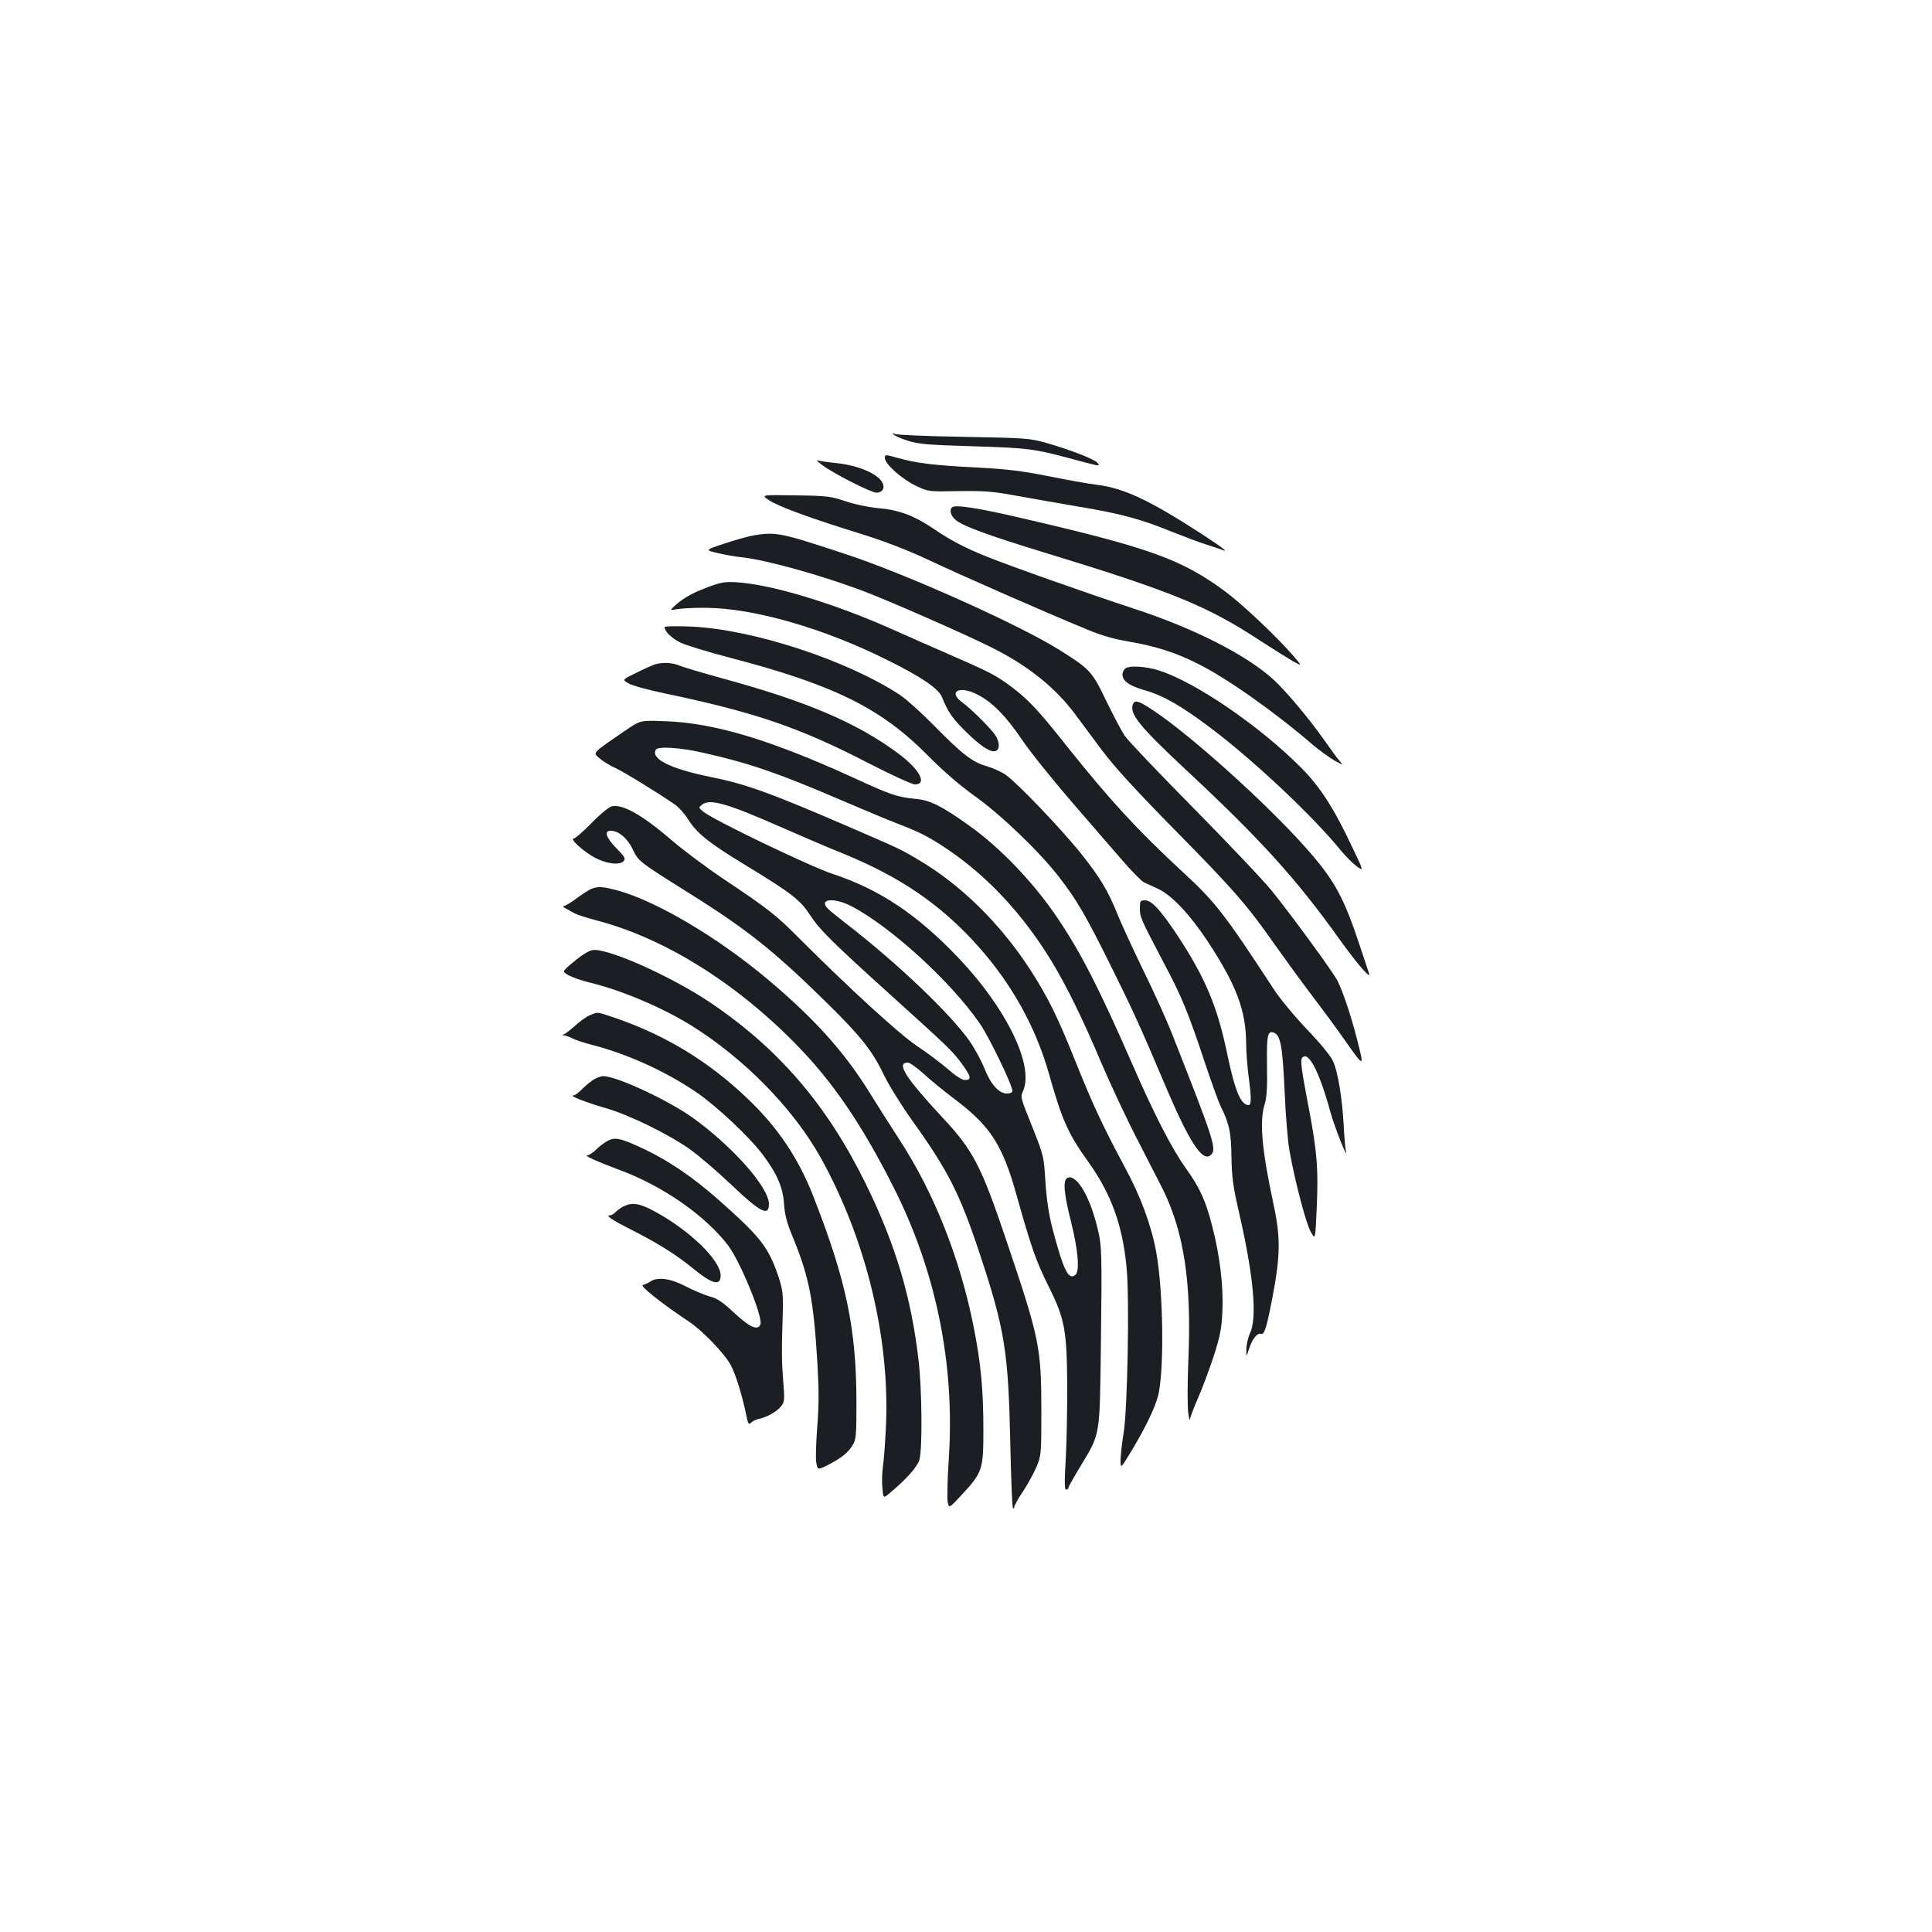 <?xml version="1.0" standalone="no"?>
<!DOCTYPE svg PUBLIC "-//W3C//DTD SVG 20010904//EN"
 "http://www.w3.org/TR/2001/REC-SVG-20010904/DTD/svg10.dtd">
<svg version="1.0" xmlns="http://www.w3.org/2000/svg"
 width="1000pt" height="1000pt" viewBox="0 0 1000 1000"
 preserveAspectRatio="xMidYMid meet">
<g transform="translate(0,1000) scale(0.1,-0.1)"
fill="#1b1f23" stroke="none">
<path d="M4624 7752 c4 -6 37 -21 74 -33 58 -18 104 -22 342 -29 287 -9 311
-12 525 -70 132 -35 131 -35 115 -15 -15 18 -143 68 -263 102 -88 25 -106 26
-432 32 -187 3 -346 10 -354 15 -10 6 -12 6 -7 -2z"/>
<path d="M4580 7629 c0 -30 88 -109 160 -143 65 -31 65 -31 220 -28 131 2 176
-1 295 -23 77 -14 221 -39 320 -56 224 -37 331 -66 487 -130 68 -27 150 -58
183 -68 33 -11 68 -22 78 -26 41 -17 9 8 -106 83 -269 174 -399 235 -540 253
-45 5 -159 26 -254 45 -136 27 -211 36 -365 44 -221 11 -318 23 -412 50 -65
18 -66 18 -66 -1z"/>
<path d="M4257 7592 c57 -43 252 -142 279 -142 29 0 44 20 34 46 -19 50 -126
96 -249 108 -40 4 -80 10 -90 13 -9 3 3 -8 26 -25z"/>
<path d="M3982 7410 c50 -33 223 -96 483 -176 123 -39 232 -81 347 -135 163
-77 595 -267 812 -356 75 -32 142 -51 220 -64 135 -23 243 -57 357 -115 150
-75 394 -247 594 -419 33 -28 83 -64 110 -80 48 -27 49 -27 29 -4 -12 13 -49
65 -84 114 -72 103 -199 254 -260 309 -142 128 -412 265 -725 367 -226 74
-620 213 -758 268 -109 44 -185 83 -270 141 -104 71 -184 101 -292 110 -53 5
-123 20 -170 36 -74 25 -94 28 -259 30 -178 3 -178 3 -134 -26z"/>
<path d="M4928 7374 c-15 -14 -8 -41 16 -63 34 -32 164 -80 465 -172 656 -200
842 -276 1118 -458 65 -42 140 -89 166 -104 48 -26 48 -26 -1 31 -85 98 -263
266 -351 331 -225 166 -390 226 -1061 381 -222 52 -338 69 -352 54z"/>
<path d="M3902 7229 c-29 -5 -98 -24 -154 -43 -100 -33 -100 -33 -32 -49 38
-9 96 -19 128 -22 125 -14 402 -91 621 -173 126 -47 532 -225 669 -294 186
-93 327 -206 428 -341 30 -40 94 -126 143 -192 64 -85 174 -206 380 -415 302
-307 368 -382 513 -589 48 -68 134 -186 192 -263 58 -76 130 -174 160 -217
114 -162 112 -161 75 -14 -33 128 -74 252 -103 308 -23 45 -243 346 -340 465
-47 58 -231 251 -407 430 -177 179 -336 346 -353 371 -17 25 -60 107 -96 181
-73 152 -83 164 -241 263 -206 130 -797 395 -1111 498 -334 110 -358 115 -472
96z"/>
<path d="M3680 6967 c-86 -31 -138 -59 -180 -96 -35 -31 -35 -31 5 -24 22 4
90 8 150 7 246 -2 607 -105 937 -270 180 -89 267 -149 284 -193 30 -75 51
-106 121 -176 78 -77 131 -112 157 -102 20 8 21 39 2 75 -16 30 -123 138 -176
177 -75 55 -14 88 77 41 78 -39 148 -110 233 -235 43 -64 161 -210 261 -326
100 -115 218 -253 264 -305 45 -52 93 -100 106 -107 13 -6 46 -21 74 -34 69
-32 162 -130 255 -270 149 -227 199 -358 200 -529 0 -47 7 -132 15 -189 12
-93 12 -131 -2 -131 -40 0 -70 72 -109 256 -52 252 -113 398 -256 617 -92 138
-136 187 -172 187 -24 0 -26 -3 -26 -42 0 -45 4 -54 127 -288 90 -169 125
-256 207 -503 36 -108 74 -214 85 -235 43 -86 54 -134 55 -262 2 -104 8 -151
39 -285 76 -331 95 -543 57 -626 -11 -24 -19 -62 -19 -84 0 -40 0 -40 14 3 15
49 43 85 61 78 18 -7 29 28 59 182 43 224 44 317 6 492 -60 280 -73 426 -45
515 11 37 14 88 12 203 -2 154 3 179 35 167 35 -14 45 -65 56 -300 5 -126 17
-268 26 -315 27 -151 83 -366 108 -413 25 -46 25 -46 32 113 10 212 2 306 -47
557 -33 175 -38 216 -28 228 32 38 89 -72 145 -277 22 -81 95 -265 81 -203 -3
11 -8 70 -11 130 -8 142 -30 277 -55 332 -12 27 -66 93 -136 166 -64 67 -141
160 -171 207 -259 396 -304 453 -476 611 -230 213 -372 367 -596 648 -148 187
-199 241 -291 310 -78 57 -104 71 -320 165 -69 30 -208 91 -308 136 -293 129
-610 225 -787 236 -57 4 -82 0 -135 -19z"/>
<path d="M3440 6754 c0 -22 35 -56 80 -79 27 -14 143 -49 257 -79 540 -141
782 -261 1024 -505 83 -84 167 -156 245 -212 135 -96 335 -288 436 -419 92
-119 135 -193 263 -450 115 -231 157 -322 290 -637 119 -280 188 -388 230
-353 35 29 24 64 -197 625 -28 72 -95 220 -149 330 -54 110 -113 240 -133 288
-50 126 -93 197 -193 322 -103 128 -330 365 -388 405 -22 15 -66 35 -97 44
-75 21 -129 63 -273 210 -66 67 -147 140 -180 161 -278 181 -764 339 -1082
352 -77 3 -133 2 -133 -3z"/>
<path d="M3389 6561 c-14 -5 -57 -24 -97 -44 -72 -35 -72 -35 -39 -54 17 -11
102 -34 187 -52 466 -97 700 -177 1057 -362 117 -60 224 -109 238 -109 67 0
25 78 -87 161 -213 158 -473 269 -910 388 -102 28 -202 58 -222 66 -38 16 -85
18 -127 6z"/>
<path d="M5822 6538 c-7 -7 -12 -20 -12 -29 0 -34 35 -59 116 -82 97 -28 186
-79 343 -197 219 -165 532 -459 671 -632 25 -30 62 -67 82 -82 37 -26 37 -26
-19 91 -98 209 -168 318 -268 419 -214 215 -543 441 -734 503 -71 23 -160 28
-179 9z"/>
<path d="M5864 6355 c-19 -50 33 -114 277 -342 383 -357 568 -561 791 -873 94
-132 170 -218 153 -175 -4 11 -24 72 -45 135 -84 255 -132 343 -275 505 -207
235 -614 601 -808 726 -65 42 -84 47 -93 24z"/>
<path d="M3240 6221 c-181 -124 -172 -115 -137 -146 18 -15 54 -38 82 -50 45
-21 210 -122 308 -189 20 -14 51 -48 68 -76 45 -72 107 -123 301 -240 239
-146 280 -178 332 -258 48 -74 114 -139 416 -412 300 -271 319 -289 367 -354
49 -67 54 -86 18 -86 -16 0 -47 20 -87 55 -35 30 -107 85 -162 121 -94 64
-348 296 -611 559 -116 117 -160 152 -385 302 -91 61 -210 150 -265 197 -160
138 -262 196 -320 182 -14 -4 -61 -42 -103 -86 -43 -44 -85 -80 -92 -80 -25 0
54 -71 112 -101 63 -32 128 -38 147 -15 10 12 3 24 -38 65 -54 55 -66 91 -30
91 41 0 87 -39 114 -96 30 -62 27 -61 295 -229 299 -187 441 -301 715 -571
170 -167 233 -247 289 -366 26 -54 92 -160 149 -240 184 -257 245 -376 348
-687 130 -392 148 -508 158 -973 4 -185 10 -340 14 -344 4 -4 7 -1 7 6 0 8 21
45 46 82 25 38 56 95 70 128 23 56 24 71 24 269 0 350 -7 385 -183 906 -128
380 -171 463 -330 632 -192 207 -240 283 -178 283 10 0 46 -26 81 -57 34 -32
110 -94 169 -138 177 -135 240 -232 311 -485 78 -278 102 -346 166 -475 86
-172 96 -228 98 -525 0 -124 -3 -294 -8 -377 -7 -114 -6 -153 2 -153 7 0 12 4
12 9 0 5 29 57 65 116 100 166 97 148 103 605 6 508 6 529 -19 630 -40 161
-106 272 -153 254 -25 -10 -20 -78 15 -217 39 -153 49 -266 25 -286 -36 -30
-63 27 -122 254 -16 65 -28 146 -33 230 -8 127 -9 134 -63 270 -70 175 -67
164 -51 202 54 132 -89 425 -335 684 -214 225 -408 355 -653 436 -116 38 -621
281 -669 322 -25 21 -25 21 -5 37 40 31 131 5 414 -120 96 -42 235 -102 310
-132 302 -123 511 -266 704 -482 174 -195 298 -418 367 -662 67 -237 98 -307
201 -451 120 -167 179 -329 200 -548 16 -158 5 -735 -15 -856 -8 -49 -15 -112
-16 -139 0 -49 0 -49 51 35 71 117 125 226 142 290 34 122 29 550 -9 751 -25
136 -80 285 -160 433 -119 222 -167 326 -259 555 -90 225 -141 329 -232 470
-154 238 -359 440 -578 569 -90 54 -103 60 -365 173 -407 176 -533 221 -719
258 -201 41 -305 93 -276 140 11 18 125 11 244 -16 239 -54 388 -105 711 -244
115 -49 248 -105 298 -124 114 -44 159 -67 252 -129 210 -141 394 -338 544
-584 77 -128 157 -289 258 -528 49 -115 135 -298 191 -405 55 -107 113 -220
128 -250 108 -223 147 -481 130 -877 -5 -120 -5 -243 -1 -273 4 -30 8 -47 9
-38 0 9 19 59 41 110 23 51 59 149 82 218 34 107 41 141 45 235 6 127 -13 286
-53 440 -33 129 -64 198 -136 298 -72 100 -168 287 -282 550 -166 379 -260
563 -378 739 -125 187 -298 369 -466 488 -139 99 -198 128 -272 135 -99 10
-126 19 -328 112 -423 193 -714 281 -967 290 -130 5 -130 5 -205 -46z m1166
-911 c203 -105 515 -390 665 -607 49 -71 169 -319 169 -349 0 -9 -11 -14 -29
-14 -41 0 -85 50 -116 131 -15 37 -49 101 -77 141 -99 141 -373 402 -630 601
-47 37 -94 74 -102 83 -52 51 29 61 120 14z"/>
<path d="M3060 5399 c-13 -6 -48 -28 -77 -50 -29 -21 -58 -39 -65 -39 -7 0 -2
-6 12 -13 14 -8 34 -19 45 -25 11 -6 63 -23 116 -37 344 -90 714 -319 1026
-637 192 -195 342 -415 508 -743 220 -435 318 -915 286 -1404 -7 -104 -9 -204
-6 -224 7 -35 7 -35 75 38 105 114 110 129 110 331 0 211 -13 347 -50 534 -71
358 -206 698 -387 975 -43 66 -114 178 -158 249 -129 207 -288 382 -530 584
-255 213 -567 397 -765 452 -82 22 -103 23 -140 9z"/>
<path d="M3065 5082 c-24 -5 -66 -34 -117 -78 -37 -33 -37 -33 -5 -52 18 -10
66 -27 107 -37 163 -39 379 -130 528 -223 276 -172 529 -431 671 -686 233
-421 356 -926 337 -1381 -4 -88 -11 -185 -16 -215 -4 -30 -6 -80 -3 -110 5
-56 5 -56 36 -30 90 75 145 137 156 175 16 58 13 359 -4 510 -38 331 -120 605
-275 920 -201 409 -453 701 -810 940 -206 137 -534 282 -605 267z"/>
<path d="M3053 4745 c-18 -7 -51 -31 -75 -53 -24 -21 -50 -42 -58 -45 -13 -5
-13 -6 0 -6 8 -1 28 -8 44 -16 16 -9 64 -24 107 -35 177 -46 376 -136 534
-244 103 -70 274 -231 341 -320 76 -101 106 -170 112 -256 4 -58 14 -99 49
-182 82 -202 104 -316 124 -646 8 -137 8 -219 -1 -328 -6 -79 -9 -162 -5 -184
7 -39 7 -39 58 -14 71 37 105 63 129 102 19 31 21 49 21 225 -1 382 -52 627
-223 1064 -76 196 -184 357 -337 503 -203 195 -426 331 -691 422 -96 32 -87
31 -129 13z"/>
<path d="M3065 4407 c-17 -12 -42 -34 -57 -49 -15 -16 -33 -28 -40 -28 -25 -1
68 -37 162 -64 124 -35 332 -137 443 -216 48 -35 144 -117 212 -182 151 -144
195 -166 195 -100 0 86 -188 298 -395 447 -129 92 -396 216 -464 215 -14 -1
-40 -11 -56 -23z"/>
<path d="M3145 4095 c-16 -9 -44 -29 -60 -46 -17 -16 -37 -29 -45 -29 -20 -1
53 -33 170 -77 222 -82 444 -238 559 -390 64 -85 181 -372 167 -408 -13 -34
-56 -15 -135 59 -61 57 -89 76 -126 85 -26 7 -81 30 -122 51 -81 43 -150 53
-188 26 -11 -7 -28 -15 -38 -17 -18 -4 101 -98 238 -189 71 -47 185 -166 217
-225 27 -51 59 -155 80 -257 10 -48 13 -54 25 -42 8 8 26 17 41 20 43 9 92 37
114 64 19 23 20 33 12 130 -8 101 -9 156 -2 368 2 80 -2 109 -20 166 -54 161
-91 209 -312 405 -134 118 -254 200 -383 262 -124 58 -152 65 -192 44z"/>
<path d="M3230 3757 c-14 -7 -33 -20 -42 -29 -10 -10 -22 -18 -28 -18 -30 0 3
-22 113 -78 129 -65 227 -126 316 -199 98 -80 141 -91 141 -35 0 78 -158 232
-340 331 -77 42 -116 49 -160 28z"/>
</g>
</svg>
